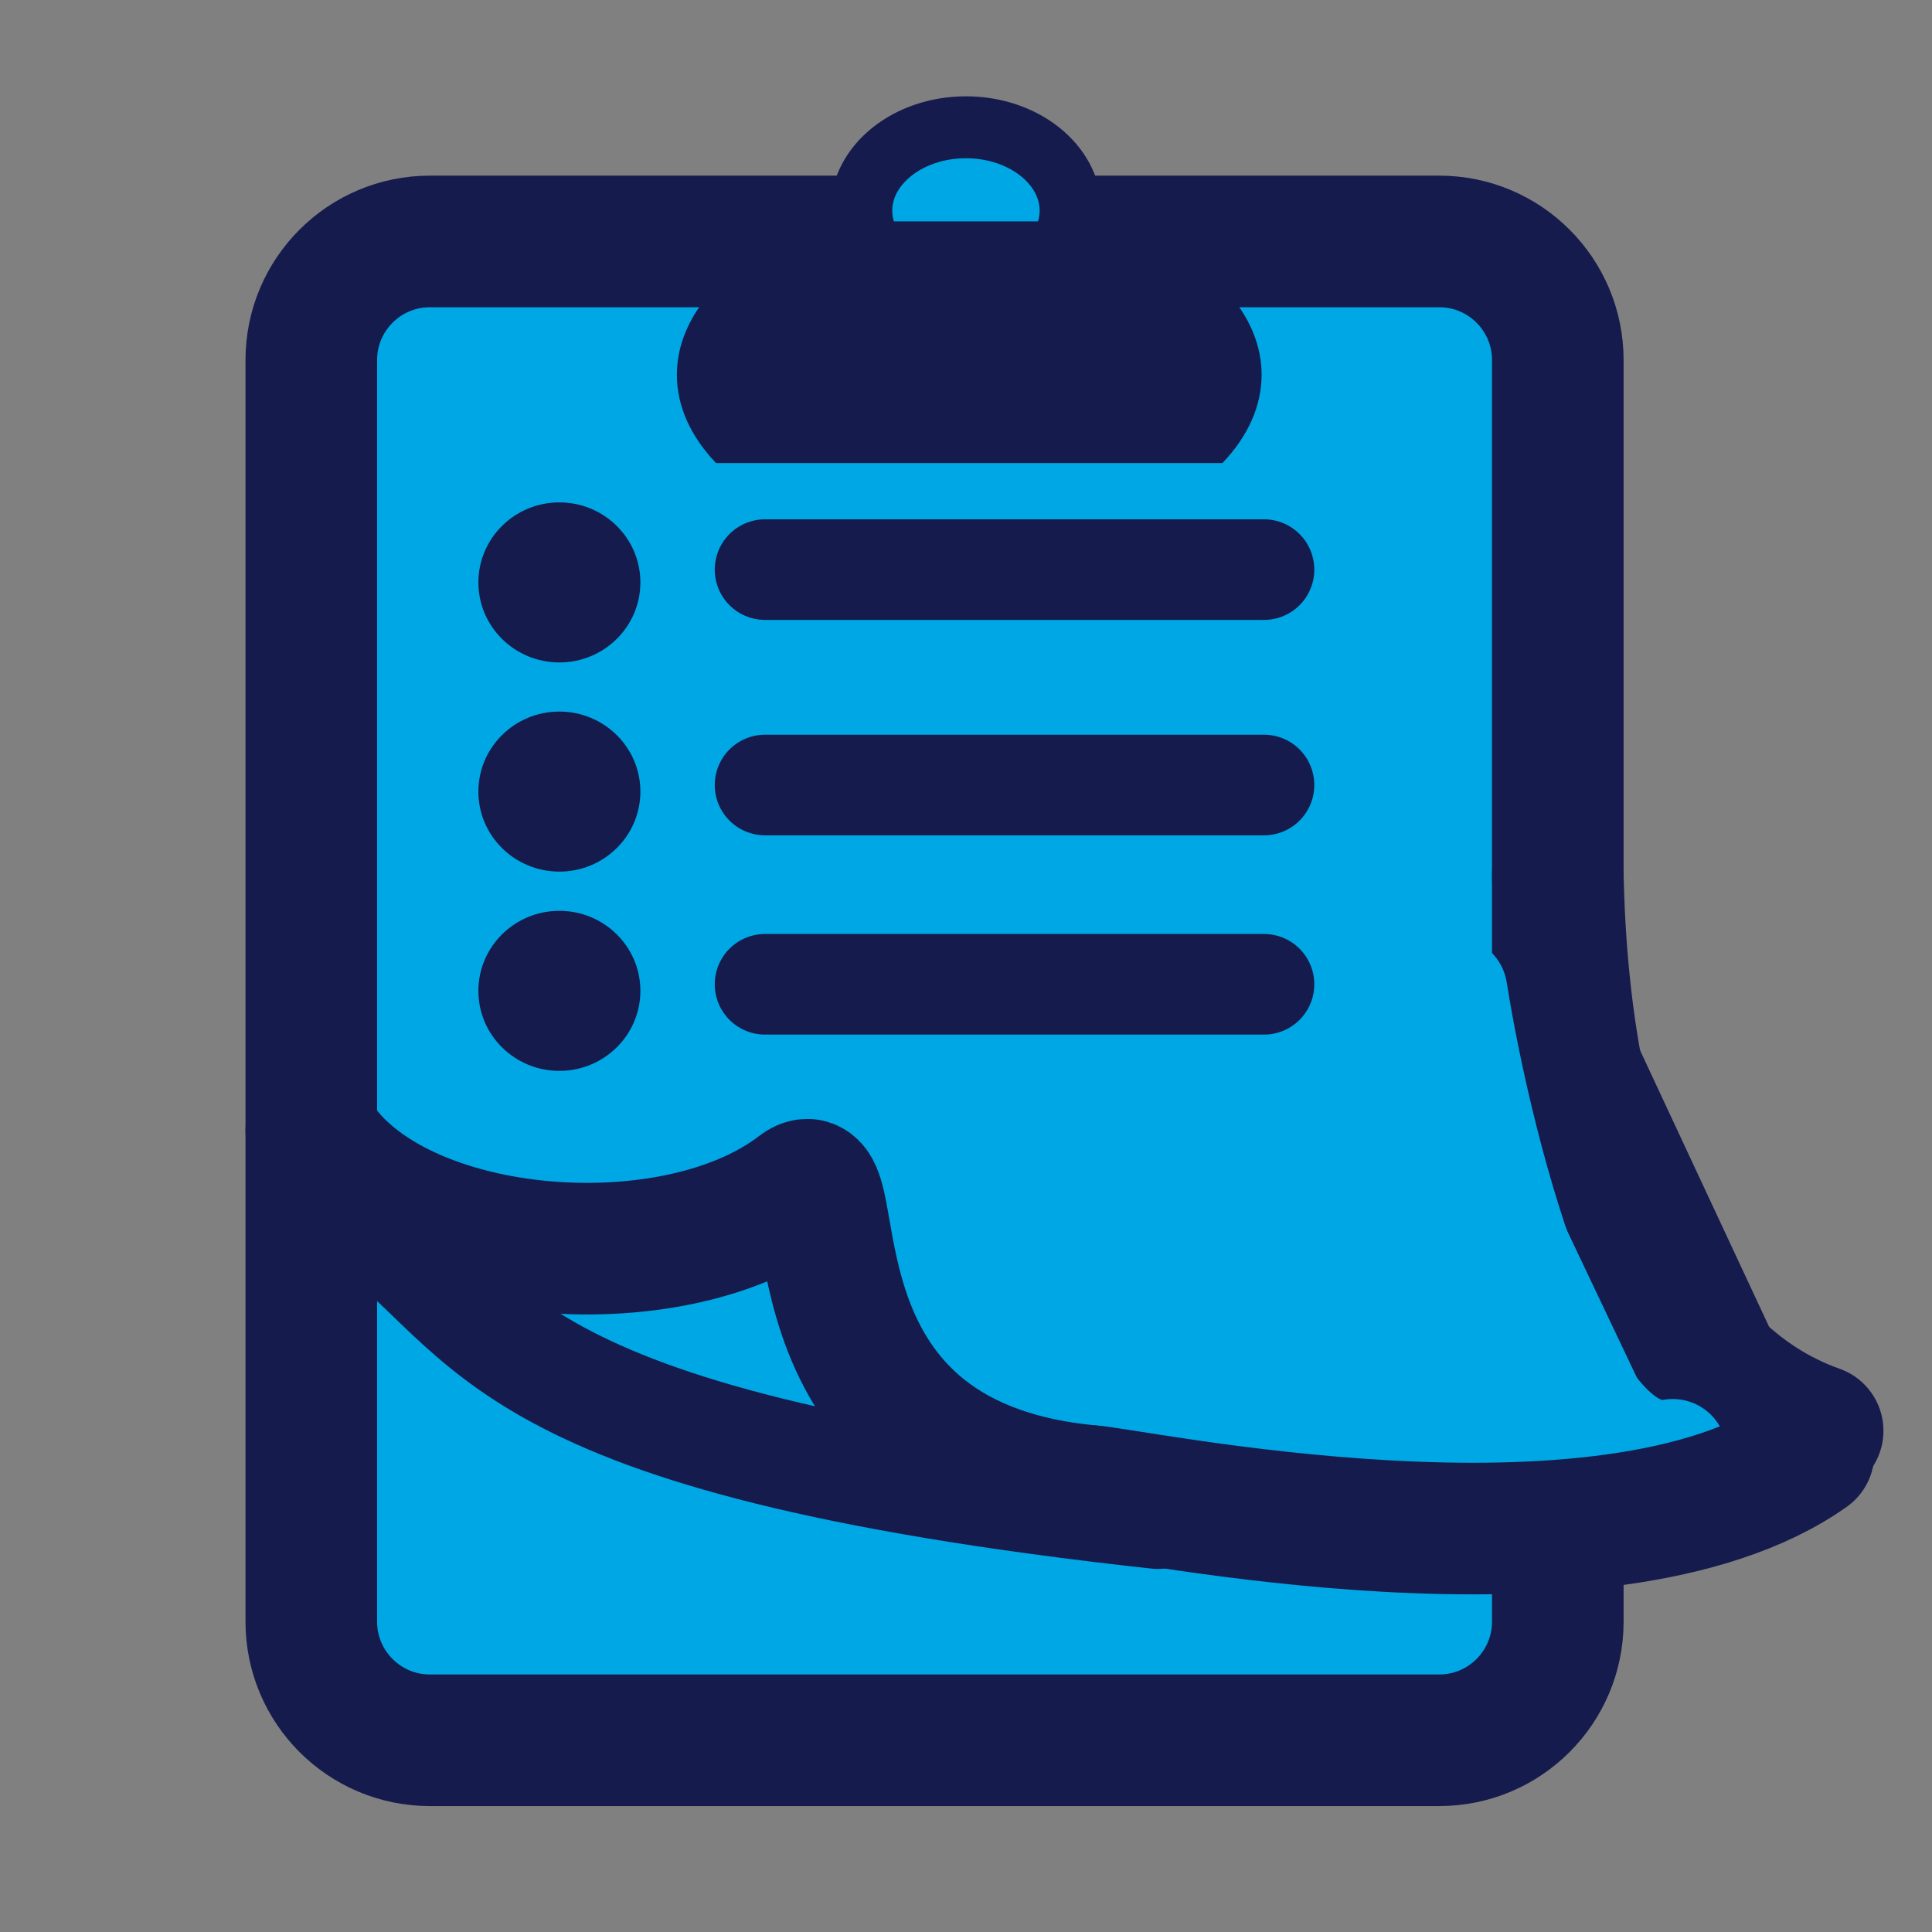 <?xml version="1.0" encoding="UTF-8" standalone="no"?><!DOCTYPE svg PUBLIC "-//W3C//DTD SVG 1.1//EN" "http://www.w3.org/Graphics/SVG/1.1/DTD/svg11.dtd"><svg width="100%" height="100%" viewBox="0 0 520 520" version="1.1" xmlns="http://www.w3.org/2000/svg" xmlns:xlink="http://www.w3.org/1999/xlink" xml:space="preserve" style="fill-rule:evenodd;clip-rule:evenodd;stroke-linecap:round;stroke-linejoin:round;stroke-miterlimit:1.5;"><rect x="0" y="0" width="520" height="520" fill="#808080" stroke="none"/><path d="M419.284,96.895c0,-17.611 -14.298,-31.91 -31.91,-31.91l-271.677,0c-17.612,0 -31.91,14.299 -31.91,31.91l-0,339.59c-0,17.612 14.298,31.911 31.91,31.911l271.677,-0c17.612,-0 31.91,-14.299 31.91,-31.911l0,-339.59Z" style="fill:#00a7e5;stroke:#161b4e;stroke-width:35.42px;"/><path d="M419.284,235.265c1.589,79.575 26.588,134.55 69.936,149.829" style="fill:#161b4e;stroke:#161b4e;stroke-width:35.42px;"/><path d="M365.912,248.702c-11.93,28.043 14.977,115.353 65.788,152.57" style="fill:#00a7e5;stroke:#00a7e5;stroke-width:41.67px;"/><path d="M391.128,266.69c7.68,48.049 30.139,129.919 59.099,124.439" style="fill:#00a7e5;stroke:#00a7e5;stroke-width:29.17px;"/><ellipse cx="150.558" cy="156.758" rx="21.802" ry="21.538" style="fill:#161b4e;"/><ellipse cx="150.558" cy="213.058" rx="21.802" ry="21.538" style="fill:#161b4e;"/><path d="M293.288,401.289c9.427,0.244 139.043,28.351 193.508,-10.16" style="fill:#fff;stroke:#161b4e;stroke-width:35.42px;"/><path d="M329.018,124.632c6.906,-7.218 10.542,-15.406 10.542,-23.741c0,-26.205 -35.259,-47.481 -78.688,-47.481c-43.43,0 -78.689,21.276 -78.689,47.481c0,8.335 3.636,16.523 10.542,23.741l136.293,0Z" style="fill:#161b4e;"/><path d="M284.382,67.915c2.472,-3.411 3.774,-7.28 3.774,-11.219c-0,-12.383 -12.623,-22.437 -28.17,-22.437c-15.548,-0 -28.17,10.054 -28.17,22.437c-0,3.939 1.302,7.808 3.774,11.219l48.792,0Z" style="fill:#00a7e5;stroke:#161b4e;stroke-width:16.67px;"/><path d="M205.915,153.312l134.29,-0" style="fill:none;stroke:#161b4e;stroke-width:27.08px;"/><path d="M205.915,211.288l134.29,-0" style="fill:none;stroke:#161b4e;stroke-width:27.08px;"/><ellipse cx="150.558" cy="266.69" rx="21.802" ry="21.538" style="fill:#161b4e;"/><path d="M205.915,264.921l134.29,-0" style="fill:none;stroke:#161b4e;stroke-width:27.08px;"/><path d="M97.737,327.949c36.014,25.976 33.05,59.974 213.81,79.748" style="fill:#00a7e5;stroke:#161b4e;stroke-width:29.17px;"/><path d="M83.787,304.29c19.776,35.262 96.539,42.28 131.245,15.561c14.252,-10.973 -8.065,73.389 78.256,81.421" style="fill:#00a7e5;stroke:#161b4e;stroke-width:35.42px;"/></svg>